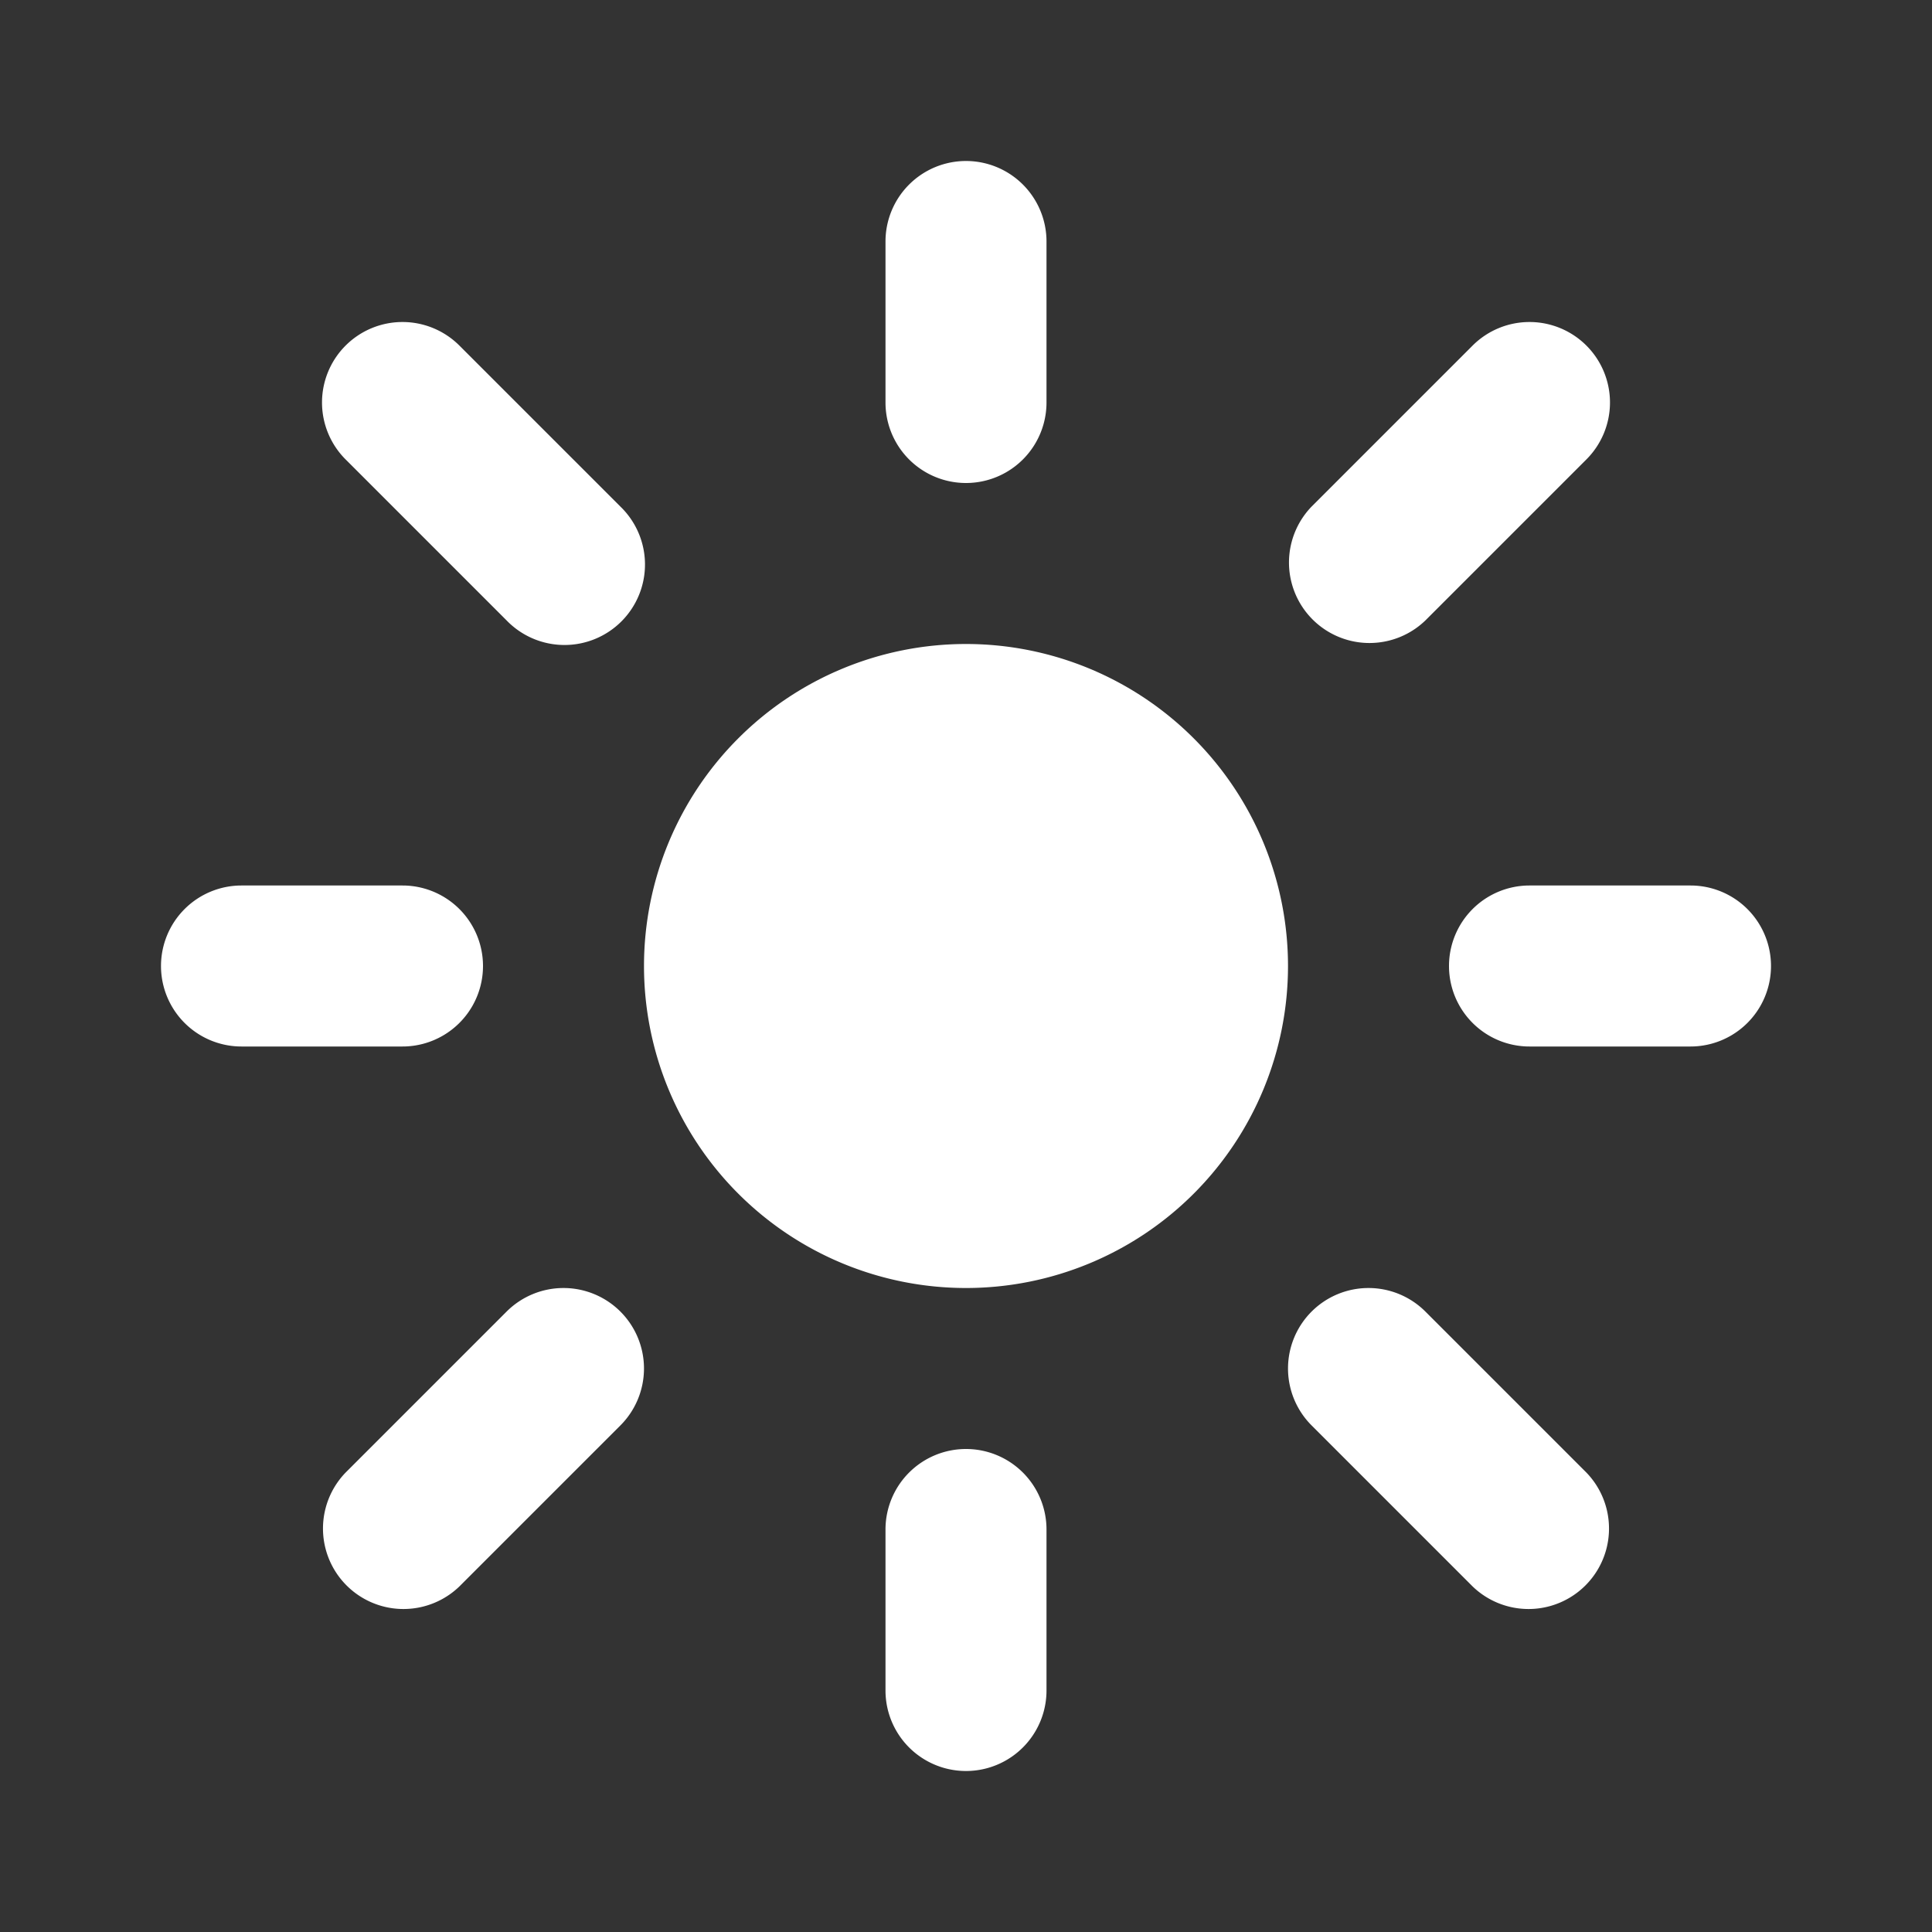 <svg xmlns="http://www.w3.org/2000/svg" width="800" height="800" viewBox="0 0 24 24" fill="none" ><rect x="0" y="0" width="24" height="24" fill="#333333" stroke="none"/><path fill="none" d="M0 0h24v24H0z"/><g fill-rule="evenodd" fill="#fff"><path d="M8 12a4 4 0 1 1 8 0 4 4 0 1 1-8 0zm4-10a1 1 0 0 1 1 1v2a1 1 0 1 1-2 0V3a1 1 0 0 1 1-1zm7.707 2.293a1 1 0 0 1 0 1.414l-2 2a1 1 0 0 1-1.414-1.414l2-2a1 1 0 0 1 1.414 0zM18 12a1 1 0 0 1 1-1h2a1 1 0 1 1 0 2h-2a1 1 0 0 1-1-1zm-1.707 4.293a1 1 0 0 1 1.414 0l2 2a1 1 0 0 1-1.414 1.414l-2-2a1 1 0 0 1 0-1.414zM12 18a1 1 0 0 1 1 1v2a1 1 0 1 1-2 0v-2a1 1 0 0 1 1-1zm-4.293-1.707a1 1 0 0 1 0 1.414l-2 2a1 1 0 0 1-1.414-1.414l2-2a1 1 0 0 1 1.414 0zM2 12a1 1 0 0 1 1-1h2a1 1 0 1 1 0 2H3a1 1 0 0 1-1-1z"/><path d="M4.293 4.293a1 1 0 0 1 1.414 0l2 2a1 1 0 1 1-1.414 1.414l-2-2a1 1 0 0 1 0-1.414z"/></g></svg>